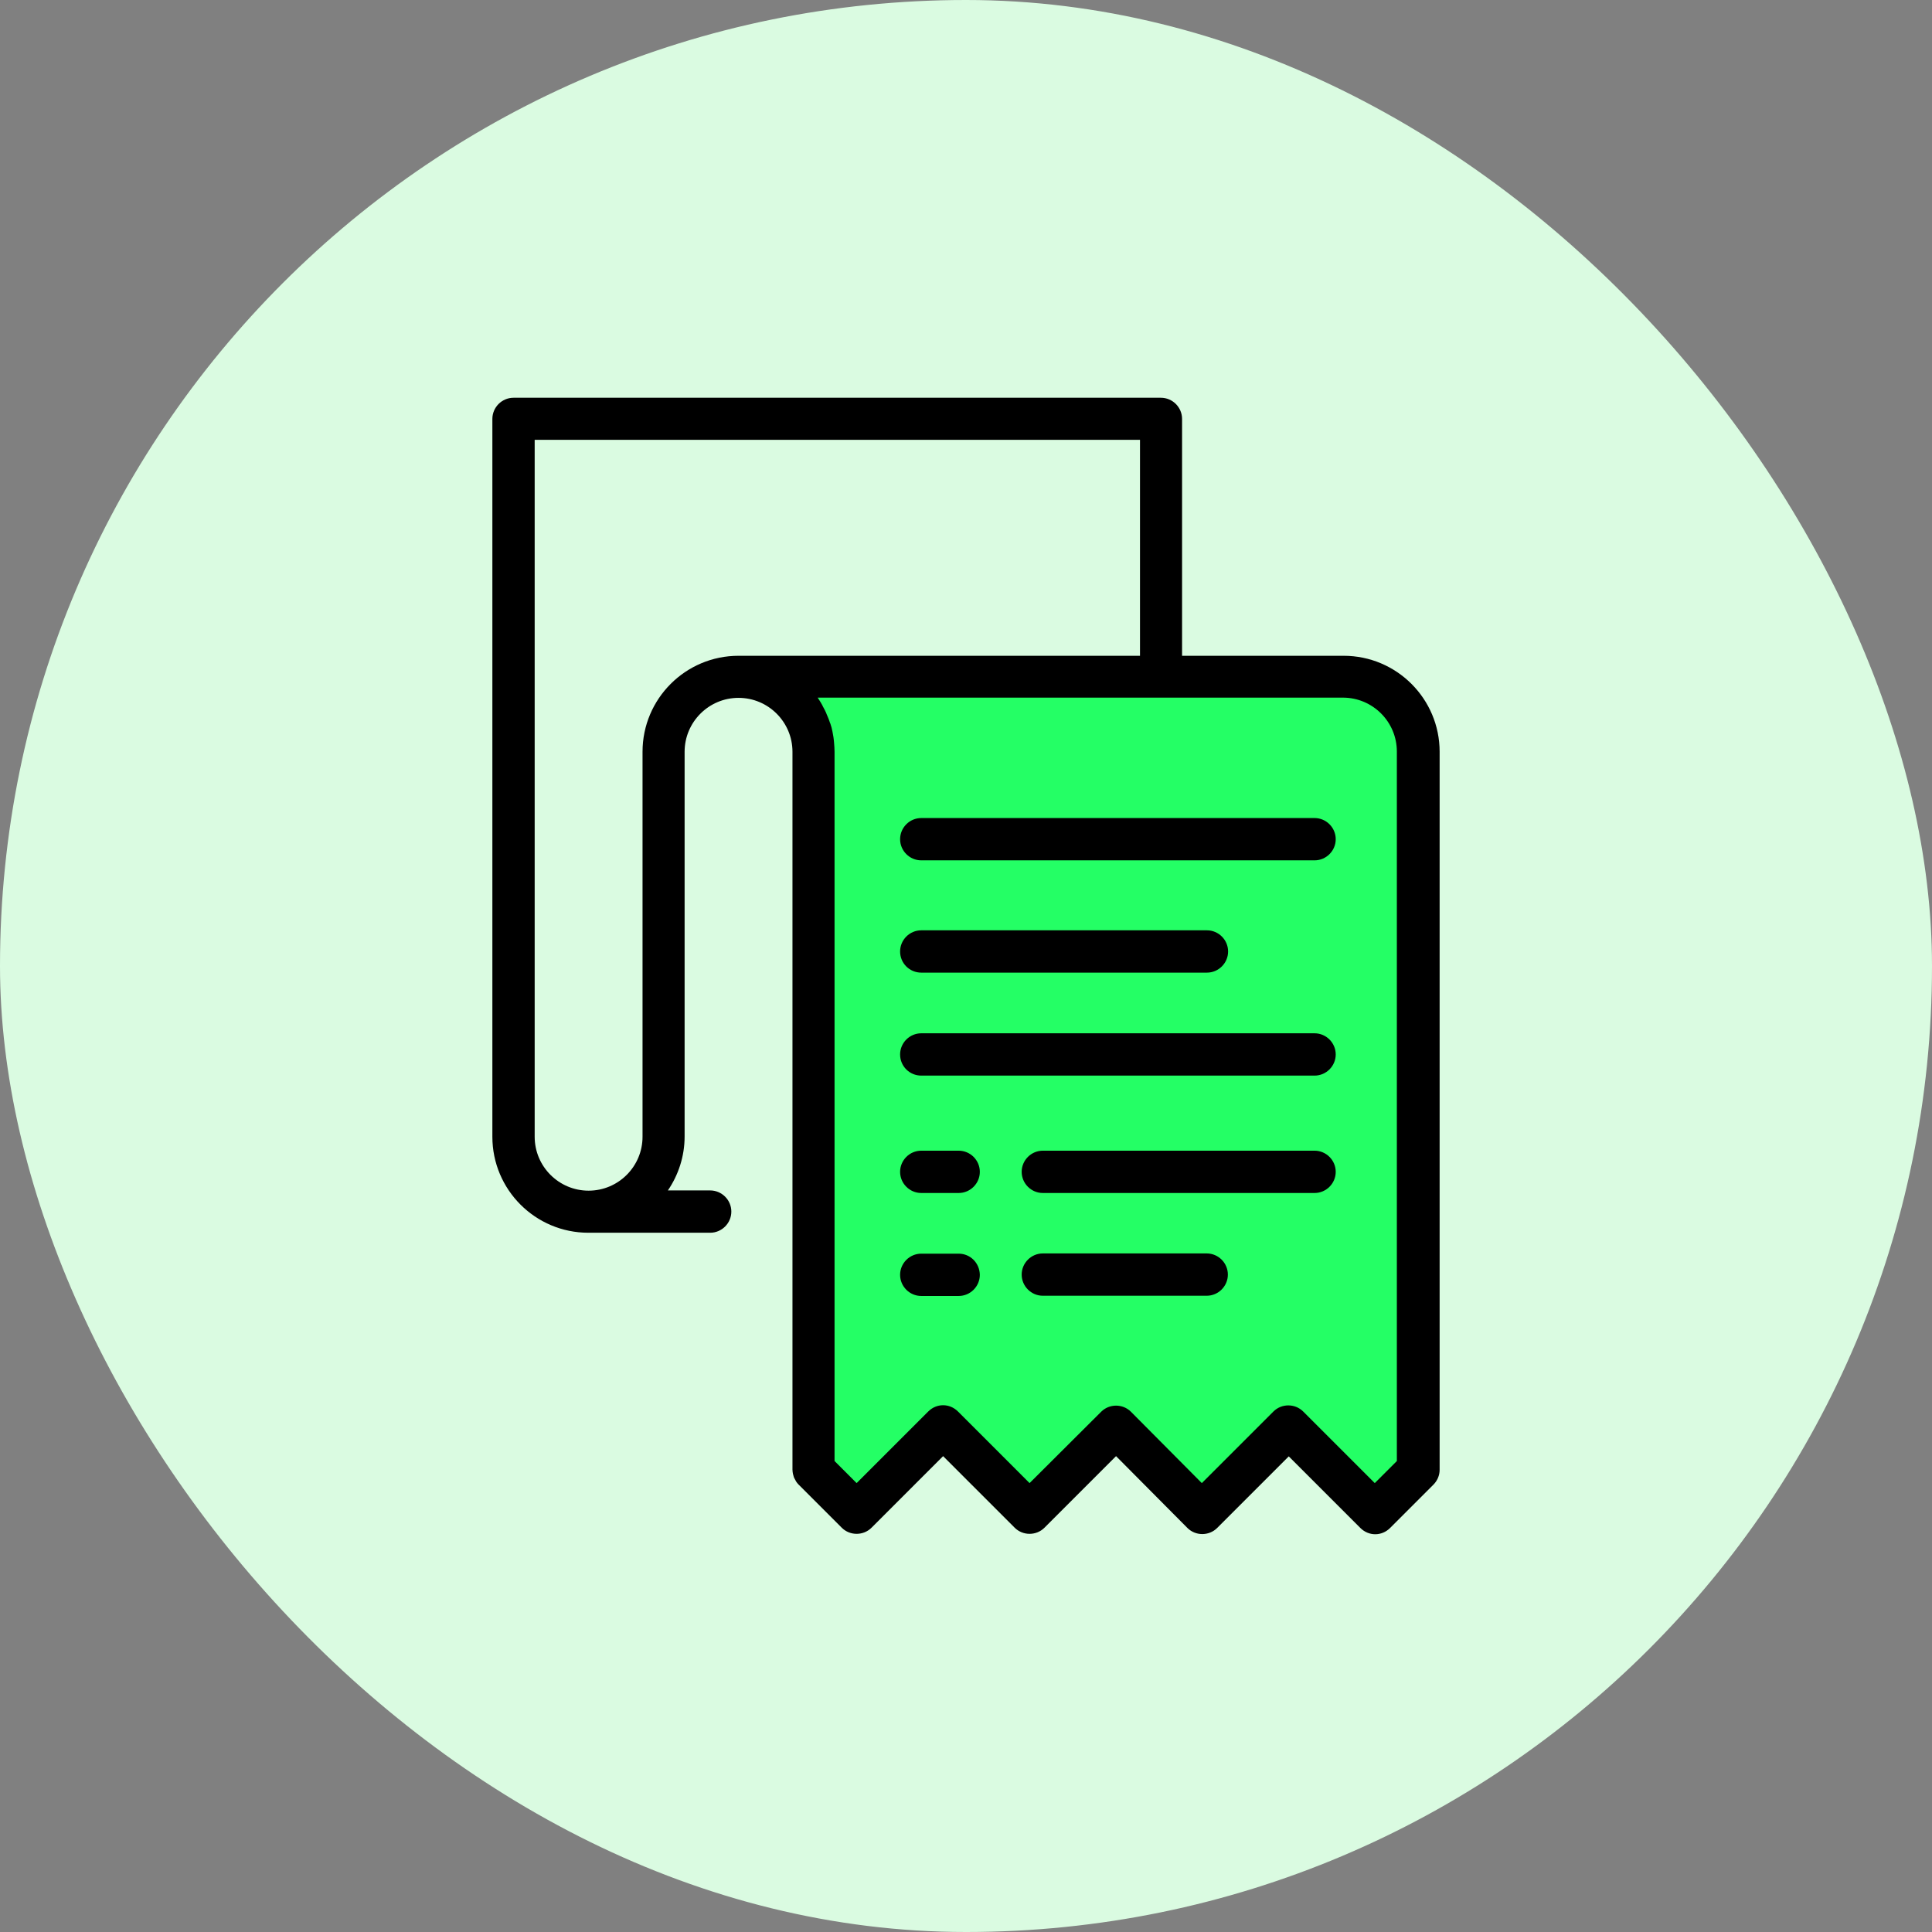 <!DOCTYPE svg PUBLIC "-//W3C//DTD SVG 1.1//EN" "http://www.w3.org/Graphics/SVG/1.1/DTD/svg11.dtd">
<!-- Uploaded to: SVG Repo, www.svgrepo.com, Transformed by: SVG Repo Mixer Tools -->
<svg height="256px" width="256px" version="1.1" id="Layer_1" xmlns="http://www.w3.org/2000/svg" xmlns:xlink="http://www.w3.org/1999/xlink" viewBox="-171.11 -171.11 831.12 831.12" xml:space="preserve" fill="#000000">
<rect x="-171.11" y="-171.11" width="831.12" height="831.12" fill="#808080" stroke="none"/>
<g id="SVGRepo_bgCarrier" stroke-width="0">
<rect x="-171.11" y="-171.11" width="831.12" height="831.12" rx="415.56" fill="#dafbe1" strokewidth="0"/>
</g>
<g id="SVGRepo_tracerCarrier" stroke-linecap="round" stroke-linejoin="round"/>
<g id="SVGRepo_iconCarrier"> <g> <g> <g id="XMLID_2160_"> <path id="XMLID_2161_" style="fill:#24ff65;" d="M364.7,461.2l18.6-18.6l18.6,18.6l18.6,18.6l18.6-18.6V152.3 c0-17.8-14.4-32.3-32.3-32.3H146.7c17.8,0,32.3,14.4,32.3,32.3v308.8l18.6,18.6l18.6-18.6l18.6-18.6l18.6,18.6l18.6,18.6 l18.6-18.6l18.6-18.6l18.6,18.6l18.6,18.6L364.7,461.2z"/> </g> <path d="M225.2,199h169.2c5,0,9.1-4.1,9.1-9.1s-4.1-9.1-9.1-9.1H225.2c-5,0-9.1,4.1-9.1,9.1S220.2,199,225.2,199z"/> <path d="M225.2,247.3h122.9c5,0,9.1-4.1,9.1-9.1s-4.1-9.1-9.1-9.1H225.2c-5,0-9.1,4.1-9.1,9.1 C216.1,243.3,220.2,247.3,225.2,247.3z"/> <path d="M225.2,291.6h169.2c5,0,9.1-4.1,9.1-9.1s-4.1-9.1-9.1-9.1H225.2c-5,0-9.1,4.1-9.1,9.1 C216.1,287.6,220.2,291.6,225.2,291.6z"/> <path d="M241.3,323.9h-16.1c-5,0-9.1,4.1-9.1,9.1s4.1,9.1,9.1,9.1h16.1c5,0,9.1-4.1,9.1-9.1S246.3,323.9,241.3,323.9z"/> <path d="M241.3,368.2h-16.1c-5,0-9.1,4.1-9.1,9.1s4.1,9.1,9.1,9.1h16.1c5,0,9.1-4.1,9.1-9.1C250.3,372.2,246.3,368.2,241.3,368.2z "/> <path d="M394.4,323.9H277.5c-5,0-9.1,4.1-9.1,9.1s4.1,9.1,9.1,9.1h116.9c5,0,9.1-4.1,9.1-9.1S399.4,323.9,394.4,323.9z"/> <path d="M357.1,377.2c0-5-4.1-9.1-9.1-9.1h-70.5c-5,0-9.1,4.1-9.1,9.1s4.1,9.1,9.1,9.1H348C353,386.3,357.1,382.2,357.1,377.2z"/> <path d="M339.7,486.2c3.5,3.5,9.3,3.5,12.8,0l30.8-30.8l30.8,30.8c1.8,1.8,4.1,2.7,6.4,2.7s4.6-0.9,6.4-2.7l18.6-18.6 c1.7-1.7,2.7-4,2.7-6.4V152.3c0-22.8-18.5-41.3-41.3-41.3h-69.5V9.1c0-5-4.1-9.1-9.1-9.1H49.8c-5,0-9.1,4.1-9.1,9.1v308.8 c0,22.8,18.5,41.3,41.3,41.3h52.4c5,0,9.1-4.1,9.1-9.1s-4.1-9.1-9.1-9.1h-18.2c4.5-6.6,7.2-14.6,7.2-23.2V152.3 c0-12.8,10.4-23.2,23.2-23.2c12.8,0,23.2,10.4,23.2,23.2v308.8c0,0.6,0.1,1.2,0.2,1.8c0.1,0.4,0.2,0.7,0.3,1.1 c0.1,0.2,0.1,0.4,0.2,0.6c0.2,0.4,0.4,0.8,0.6,1.1c0.1,0.1,0.1,0.3,0.2,0.4c0.3,0.5,0.7,1,1.1,1.4l18.6,18.6 c3.5,3.5,9.3,3.5,12.8,0l30.8-30.8l30.8,30.8c3.5,3.5,9.3,3.5,12.8,0l30.8-30.8L339.7,486.2z M105.3,152.3v165.6 c0,12.8-10.4,23.2-23.2,23.2s-23.2-10.4-23.2-23.2V18.1h260.4V111H146.6C123.8,111,105.3,129.5,105.3,152.3z M271.8,466.9 L241,436.1c-1.8-1.8-4.1-2.7-6.4-2.7c-2.3,0-4.6,0.9-6.4,2.7l-30.8,30.8l-9.5-9.5V152.3c0-1.3-0.1-2.6-0.2-3.8 c0-0.4-0.1-0.7-0.1-1.1c-0.1-0.9-0.2-1.8-0.4-2.7c-0.1-0.4-0.1-0.7-0.2-1.1c-0.2-1.1-0.5-2.3-0.9-3.4c0-0.1,0-0.1-0.1-0.2 c-0.4-1.2-0.8-2.3-1.3-3.4c-0.1-0.3-0.3-0.6-0.4-1c-0.4-0.8-0.7-1.6-1.2-2.4c-0.2-0.3-0.3-0.6-0.5-1c-0.5-0.9-1.1-1.9-1.7-2.8 c-0.1-0.1-0.1-0.2-0.2-0.3c0,0,0,0,0-0.1h225.9c12.8,0,23.2,10.4,23.2,23.2v305.2l-9.5,9.5l-30.8-30.8c-3.5-3.5-9.3-3.5-12.8,0 l-30.8,30.8l-30.5-30.7c-3.5-3.5-9.3-3.5-12.8,0L271.8,466.9z"/> </g> </g> </g>
</svg>